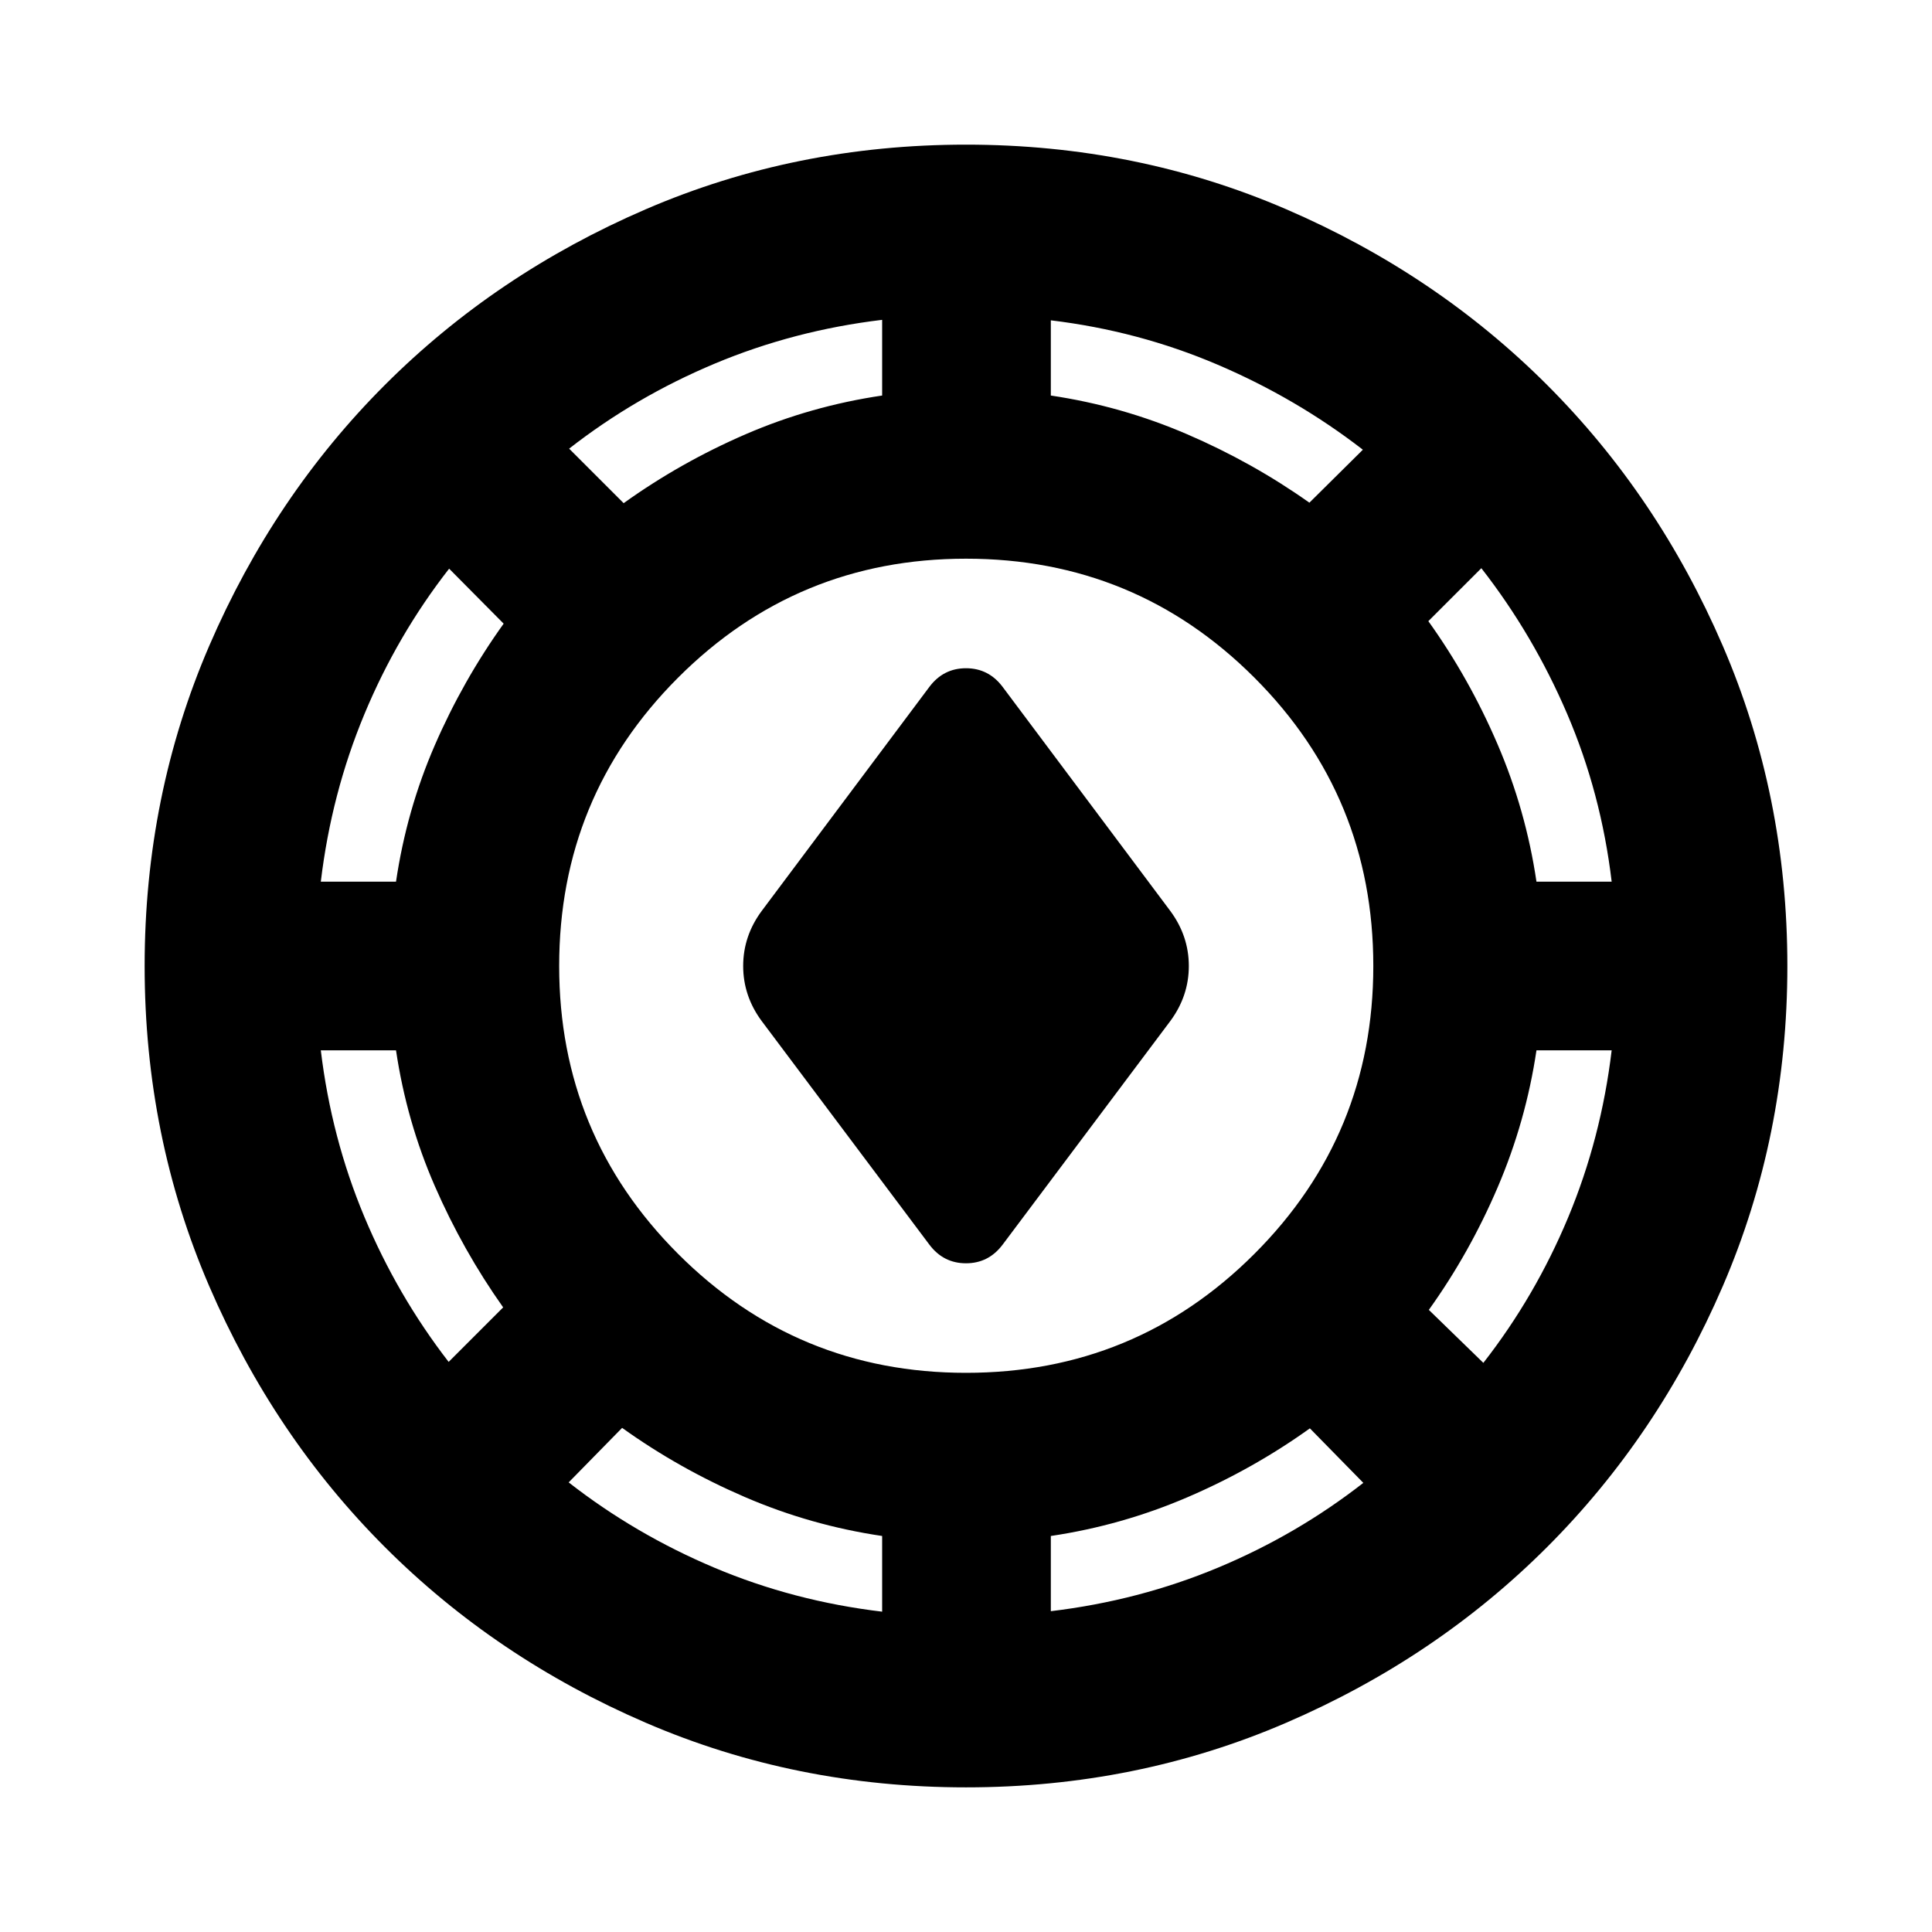 <svg xmlns="http://www.w3.org/2000/svg" height="24" viewBox="0 -960 960 960" width="24"><path d="M480-71.87q-84.67 0-159.11-32.1-74.43-32.1-129.63-87.29-55.19-55.2-87.29-129.63-32.1-74.44-32.1-159.11 0-84.67 32.1-159.11 32.1-74.43 87.29-129.63 55.2-55.19 129.63-87.29 74.44-32.1 159.11-32.1 84.67 0 159.11 32.1 74.43 32.1 129.63 87.29 55.19 55.2 87.29 129.63 32.1 74.44 32.1 159.11 0 84.67-32.1 159.11-32.1 74.43-87.29 129.63-55.2 55.19-129.63 87.29-74.44 32.1-159.11 32.1Zm-41.67-87.3v-37.61q-35.48-5.24-68.22-19.36t-60.98-34.36l-26.56 27.09q33 25.76 72.38 42.38 39.38 16.62 83.38 21.86Zm83.82-.24q43.76-5.24 83.02-21.62 39.26-16.38 72.26-42.14l-26.56-27.09q-28.24 20.24-60.86 34.24-32.62 14-67.86 19.24v37.37ZM480-277.85q84.2 0 143.29-59.1 59.1-59.09 59.1-143.05 0-84.2-59.1-143.29-59.09-59.1-143.29-59.1-83.96 0-143.05 59.1-59.1 59.09-59.1 143.29 0 83.96 59.1 143.05 59.09 59.1 143.05 59.1Zm257.07-4.95q25.76-33 42.14-72.27 16.38-39.26 21.62-83.02h-37.37q-5.24 35.24-19.24 67.98-14 32.74-34.24 60.98l27.09 26.33Zm-514.14-.48 27.09-27.09q-20-28.24-34-60.36-14-32.12-19.24-67.36h-37.37q5.24 43.52 21.62 82.67 16.38 39.14 41.9 72.14Zm238.92-58.2-83.37-111.17q-9.2-12.44-9.2-27.35 0-14.91 9.2-27.35l83.37-111.41q6.95-9.2 18.15-9.2t18.15 9.2l83.37 111.41q9.2 12.44 9.2 27.35 0 14.91-9.2 27.35l-83.37 111.17q-6.95 9.2-18.15 9.2t-18.15-9.2ZM159.41-521.91h37.37q5.24-35.48 19.24-67.72 14-32.24 34.24-60.48l-27.09-27.32q-25.76 33-42.14 72.38-16.38 39.38-21.62 83.14Zm604.05 0h37.37q-5.24-44-22.12-83.38-16.88-39.38-42.64-72.38l-26.33 26.32q20.24 28.24 34.36 61.1 14.12 32.86 19.36 68.34ZM309.89-709.98q28.24-20.24 60.6-34.24 32.36-14 67.84-19.24v-37.61q-43.76 5.24-83.15 21.74-39.38 16.5-72.38 42.26l27.09 27.09Zm340.74-.24 26.57-26.32q-33-25.53-72.27-42.29-39.26-16.76-82.78-22v37.37q35.24 5.24 67.74 19.24 32.5 14 60.74 34Z"/></svg>